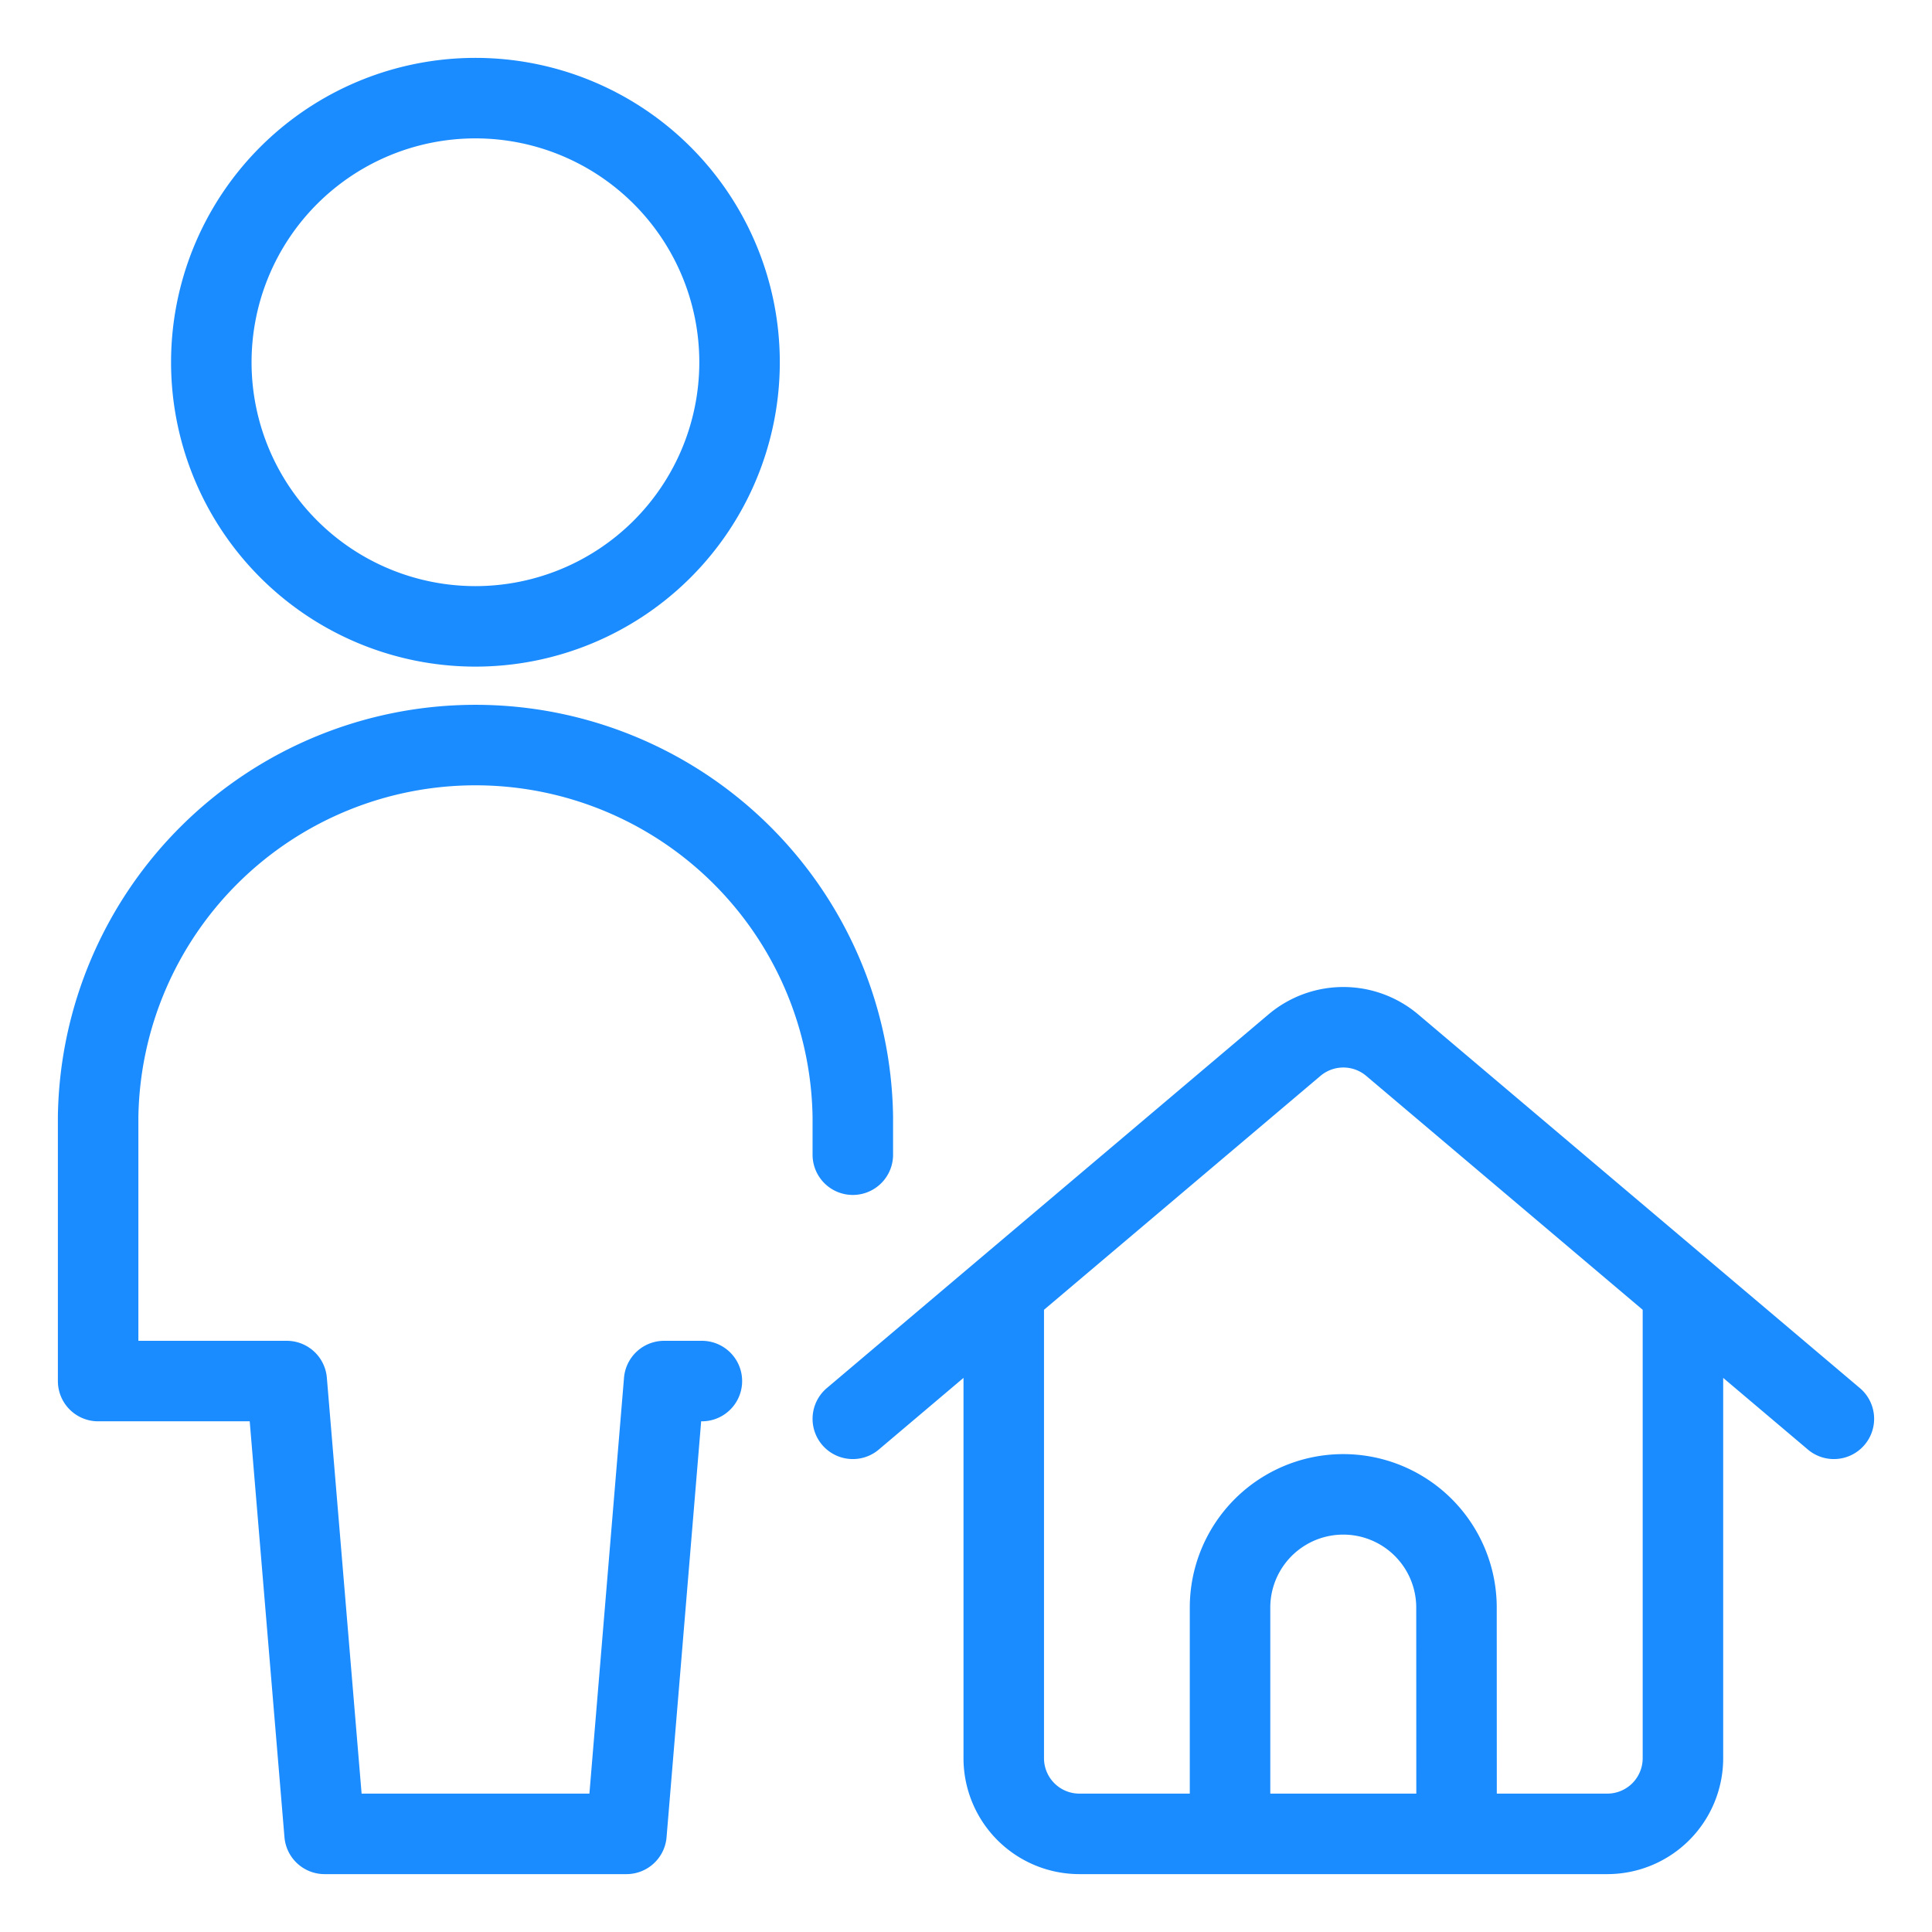 <svg viewBox="0 0 24 24" fill="none" xmlns="http://www.w3.org/2000/svg"><path d="M10.594 14.344v-.469a4.688 4.688 0 0 0-9.375 0v3.281h2.343l.47 5.625h3.75l.468-5.625h.469m3.75-1.117v5.805a.94.94 0 0 0 .937.937h6.563a.94.94 0 0 0 .937-.937v-5.805m-10.312 1.586 5.488-4.643a.94.94 0 0 1 1.211 0l5.488 4.643M2.625 4.5a3.281 3.281 0 1 0 6.562 0 3.281 3.281 0 0 0-6.562 0m15.469 18.281H15.28V19.97a1.406 1.406 0 0 1 2.813 0z" stroke="#1A8CFF" stroke-linecap="round" stroke-linejoin="round"/></svg>